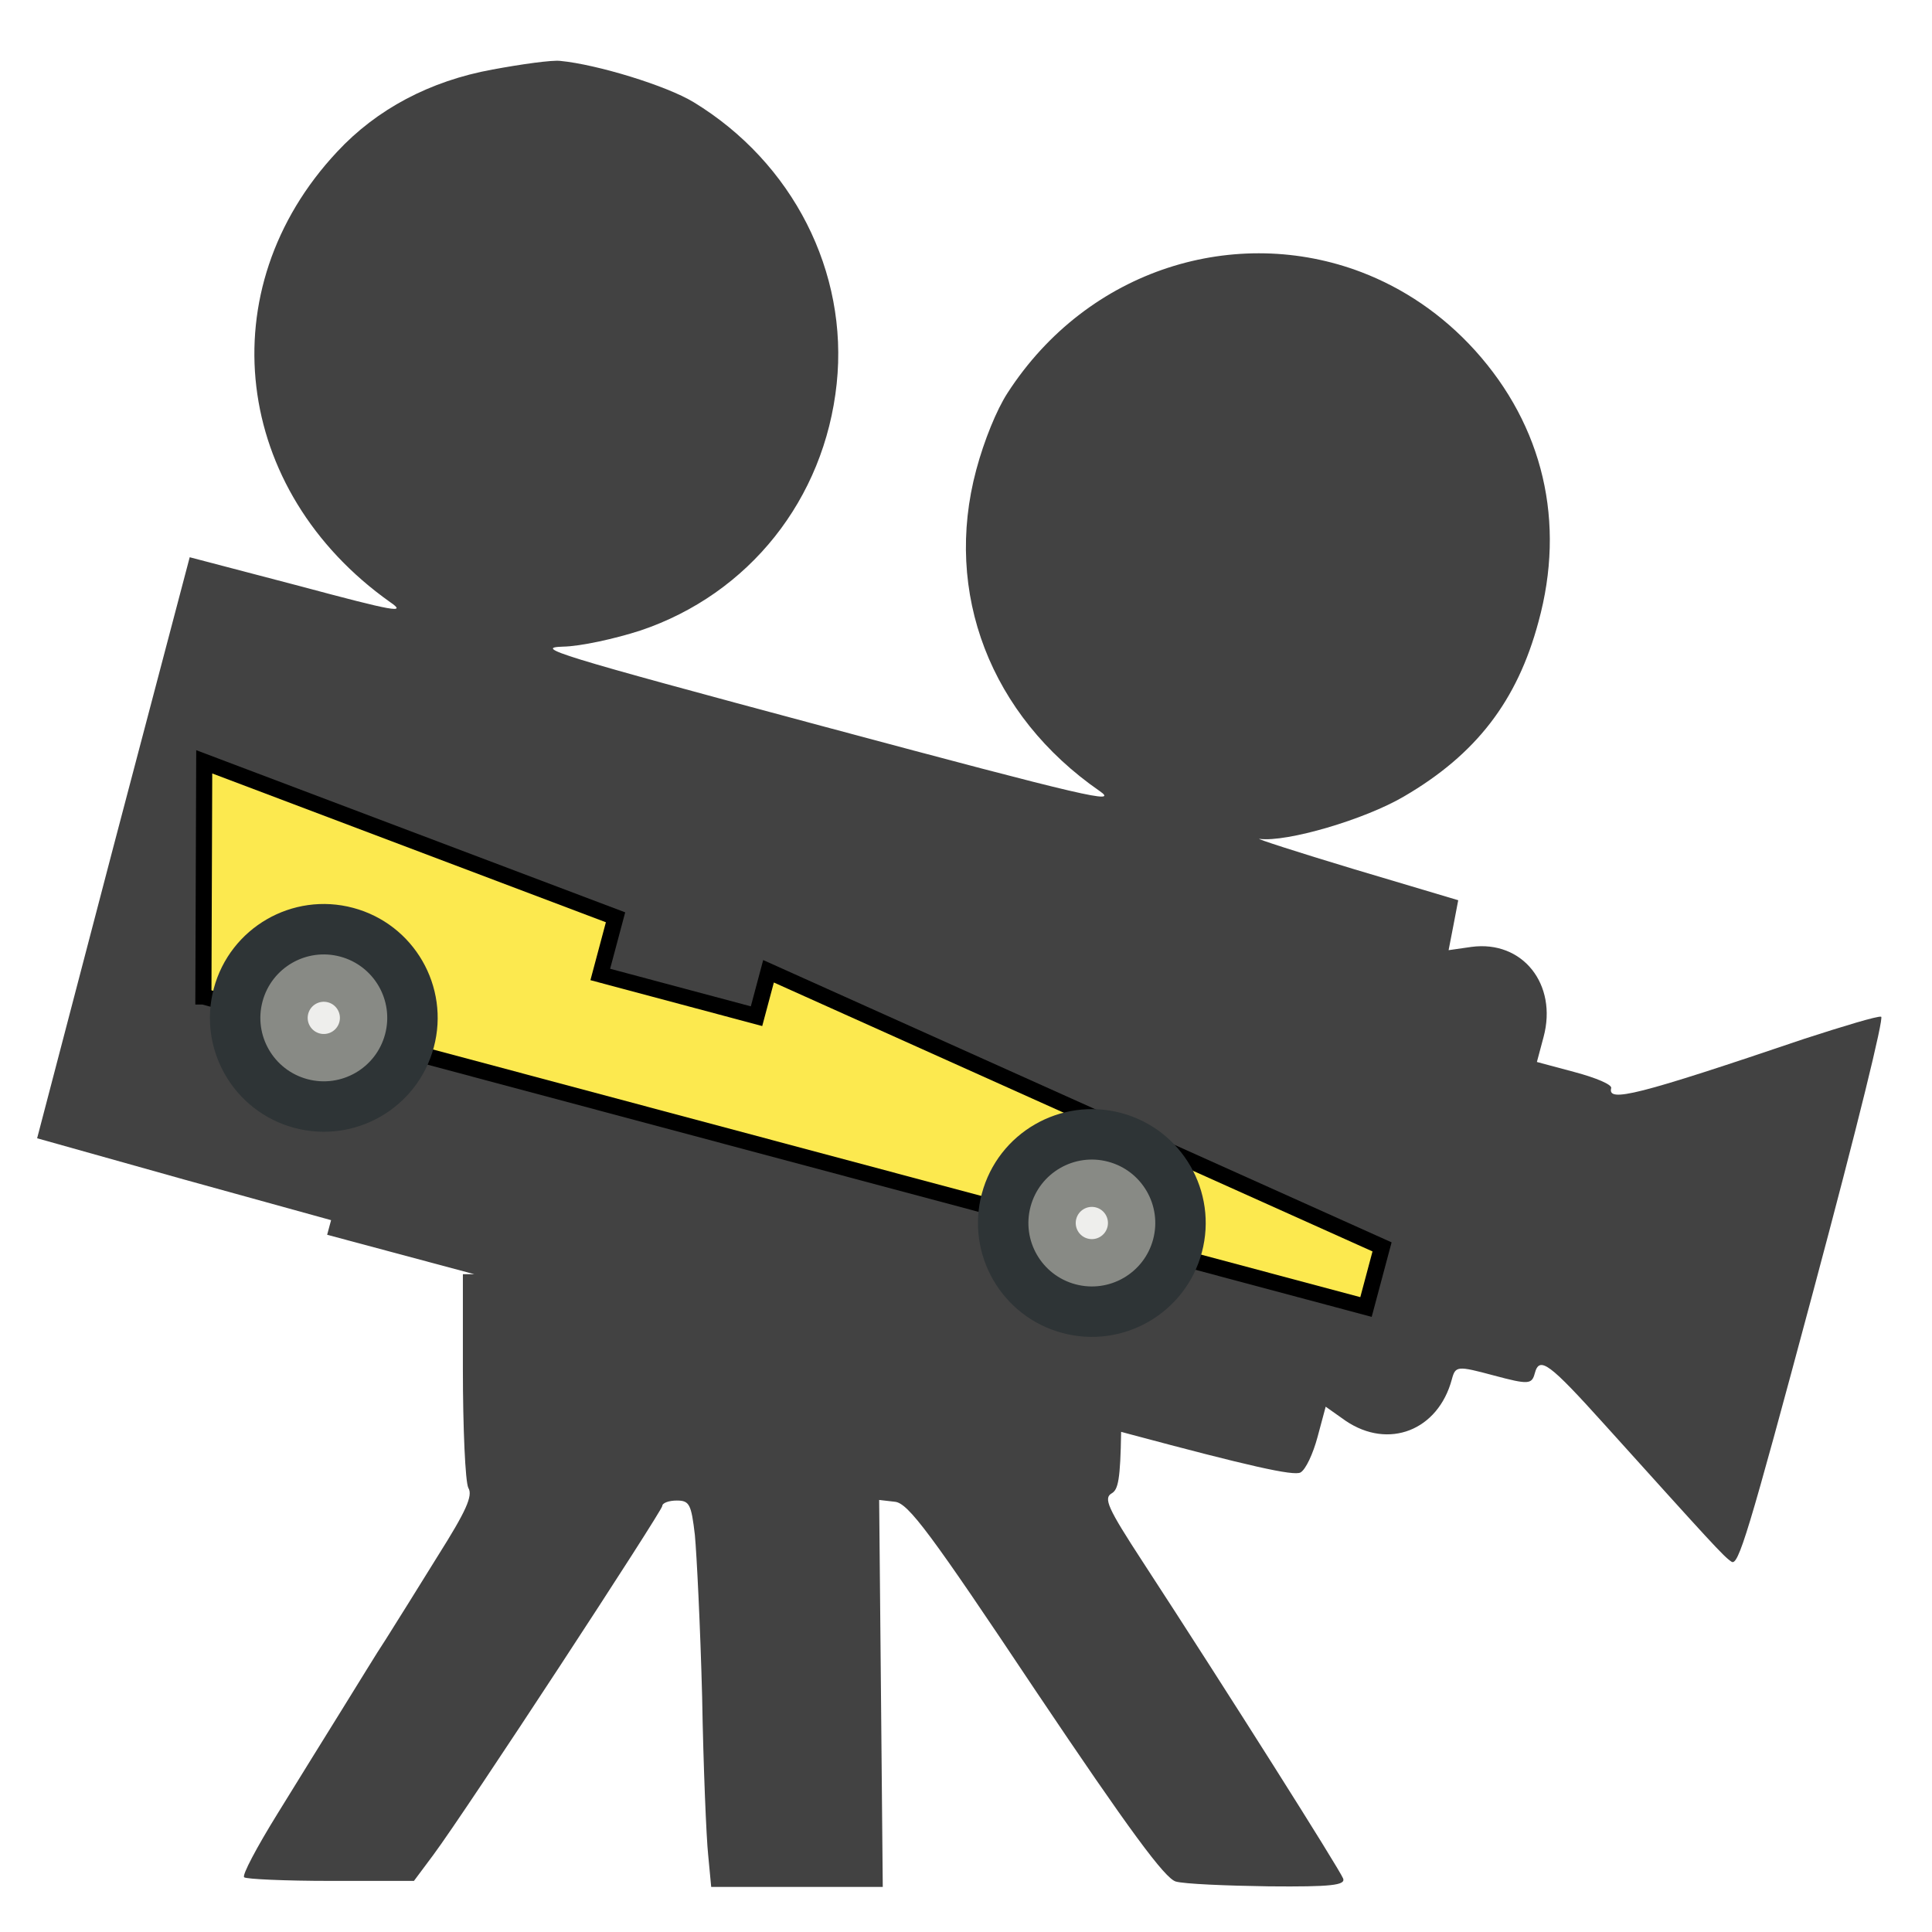 <?xml version="1.0" encoding="UTF-8" standalone="no"?>
<!-- Created with Inkscape (http://www.inkscape.org/) -->

<svg
   xmlns:dc="http://purl.org/dc/elements/1.1/"
   xmlns:cc="http://creativecommons.org/ns#"
   xmlns:rdf="http://www.w3.org/1999/02/22-rdf-syntax-ns#"
   xmlns:svg="http://www.w3.org/2000/svg"
   xmlns="http://www.w3.org/2000/svg"
   xmlns:xlink="http://www.w3.org/1999/xlink"
   xmlns:sodipodi="http://sodipodi.sourceforge.net/DTD/sodipodi-0.dtd"
   xmlns:inkscape="http://www.inkscape.org/namespaces/inkscape"
   width="2in"
   height="2in"
   viewBox="0 0 180 180"
   id="svg4148"
   version="1.1"
   inkscape:version="0.91 r13725"
   inkscape:export-filename="/Users/jeffpiazza/Cub Scouts/Pinewood Derby/Software Development/derbynet/website/img/derbynet.png"
   inkscape:export-xdpi="30"
   inkscape:export-ydpi="30"
   sodipodi:docname="replay-icon.svg">
  <defs
     id="defs4150">
    <linearGradient
       x1="287.755"
       y1="383.621"
       x2="228.635"
       y2="448.85"
       id="linearGradient5194"
       xlink:href="#linearGradient4105"
       gradientUnits="userSpaceOnUse"
       gradientTransform="translate(88.429,-33.924)" />
    <linearGradient
       id="linearGradient4105">
      <stop
         style="stop-color:#205c32;stop-opacity:1"
         offset="0"
         id="stop4107" />
      <stop
         style="stop-color:#3fb662;stop-opacity:1"
         offset="1"
         id="stop4109" />
    </linearGradient>
    <linearGradient
       inkscape:collect="always"
       xlink:href="#linearGradient4105"
       id="linearGradient6597"
       gradientUnits="userSpaceOnUse"
       gradientTransform="translate(88.429,-33.924)"
       x1="287.755"
       y1="383.621"
       x2="228.635"
       y2="448.85" />
    <linearGradient
       inkscape:collect="always"
       xlink:href="#linearGradient4105"
       id="linearGradient6626"
       gradientUnits="userSpaceOnUse"
       x1="44.5"
       y1="41.875"
       x2="67.75"
       y2="41.875"
       gradientTransform="translate(-40,18)" />
    <linearGradient
       inkscape:collect="always"
       xlink:href="#linearGradient4105"
       id="linearGradient6630"
       gradientUnits="userSpaceOnUse"
       gradientTransform="translate(-40,62)"
       x1="44.5"
       y1="41.875"
       x2="67.75"
       y2="41.875" />
    <linearGradient
       inkscape:collect="always"
       xlink:href="#linearGradient4105"
       id="linearGradient6634"
       gradientUnits="userSpaceOnUse"
       gradientTransform="translate(0,80)"
       x1="44.5"
       y1="41.875"
       x2="67.75"
       y2="41.875" />
    <linearGradient
       inkscape:collect="always"
       xlink:href="#linearGradient4105"
       id="linearGradient6638"
       gradientUnits="userSpaceOnUse"
       gradientTransform="translate(38,62)"
       x1="44.5"
       y1="41.875"
       x2="67.75"
       y2="41.875" />
  </defs>
  <sodipodi:namedview
     id="base"
     pagecolor="#ffffff"
     bordercolor="#666666"
     borderopacity="1.0"
     inkscape:pageopacity="0.0"
     inkscape:pageshadow="2"
     inkscape:zoom="1"
     inkscape:cx="67.24874"
     inkscape:cy="67.329875"
     inkscape:document-units="px"
     inkscape:current-layer="layer11"
     showgrid="false"
     units="in"
     inkscape:window-width="1880"
     inkscape:window-height="1155"
     inkscape:window-x="0"
     inkscape:window-y="1"
     inkscape:window-maximized="1"
     borderlayer="true" />
  <g
     inkscape:label="Background"
     inkscape:groupmode="layer"
     id="layer1"
     transform="translate(0,-872.362)"
     style="display:none;opacity:0" />
  <g
     inkscape:groupmode="layer"
     id="layer4"
     inkscape:label="imac surround"
     style="display:none;opacity:1">
    <rect
       style="opacity:1;fill:#78b0fd;fill-opacity:1;fill-rule:nonzero;stroke:none;stroke-width:0.891;stroke-linecap:square;stroke-linejoin:miter;stroke-miterlimit:4;stroke-dasharray:none;stroke-dashoffset:0;stroke-opacity:1"
       id="rect4745"
       width="180"
       height="180"
       x="0"
       y="-1.7652546e-14"
       inkscape:export-xdpi="30"
       inkscape:export-ydpi="30" />
  </g>
  <g
     inkscape:groupmode="layer"
     id="layer2"
     inkscape:label="Car"
     style="display:none">
    <g
       id="g4987"
       transform="matrix(0.5,0,0,0.5,90.451,68.791)">
      <path
         inkscape:connector-curvature="0"
         sodipodi:nodetypes="ccccccccc"
         id="path2167"
         d="m 19.527,165.323 149.506,0 0,-7.731 -82.48,-13.413 0,5.776 -20.093,0 0,-7.351 -54.356,-5.477 7.423,28.196 z"
         style="fill:#fce94f;fill-opacity:1;fill-rule:evenodd;stroke:#000000;stroke-width:2;stroke-linecap:butt;stroke-linejoin:miter;stroke-miterlimit:4;stroke-dasharray:none;stroke-opacity:1" />
      <circle
         r="14.146"
         cy="164.03"
         cx="34.665"
         id="path2173"
         style="color:#000000;display:inline;overflow:visible;visibility:visible;fill:#2e3436;fill-opacity:1;fill-rule:evenodd;stroke:none;stroke-width:2;stroke-linecap:butt;stroke-linejoin:miter;stroke-miterlimit:4;stroke-dasharray:none;stroke-dashoffset:0;stroke-opacity:1;marker:none;marker-start:none;marker-mid:none;marker-end:none" />
      <circle
         r="7.881"
         cy="164.03"
         cx="34.665"
         id="path2175"
         style="color:#000000;display:inline;overflow:visible;visibility:visible;fill:#888a85;fill-opacity:1;fill-rule:evenodd;stroke:none;stroke-width:2;stroke-linecap:butt;stroke-linejoin:miter;stroke-miterlimit:4;stroke-dasharray:none;stroke-dashoffset:0;stroke-opacity:1;marker:none;marker-start:none;marker-mid:none;marker-end:none" />
      <circle
         r="2.002"
         cy="164.03"
         cx="34.665"
         id="path2169"
         style="color:#000000;display:inline;overflow:visible;visibility:visible;fill:#eeeeec;fill-opacity:1;fill-rule:evenodd;stroke:none;stroke-width:2;stroke-linecap:butt;stroke-linejoin:miter;stroke-miterlimit:4;stroke-dasharray:none;stroke-dashoffset:0;stroke-opacity:1;marker:none;marker-start:none;marker-mid:none;marker-end:none" />
      <circle
         r="14.146"
         cy="164.03"
         cx="133.432"
         id="path2184"
         style="color:#000000;display:inline;overflow:visible;visibility:visible;fill:#2e3436;fill-opacity:1;fill-rule:evenodd;stroke:none;stroke-width:2;stroke-linecap:butt;stroke-linejoin:miter;stroke-miterlimit:4;stroke-dasharray:none;stroke-dashoffset:0;stroke-opacity:1;marker:none;marker-start:none;marker-mid:none;marker-end:none" />
      <circle
         r="7.881"
         cy="164.03"
         cx="133.432"
         id="path2186"
         style="color:#000000;display:inline;overflow:visible;visibility:visible;fill:#888a85;fill-opacity:1;fill-rule:evenodd;stroke:none;stroke-width:2;stroke-linecap:butt;stroke-linejoin:miter;stroke-miterlimit:4;stroke-dasharray:none;stroke-dashoffset:0;stroke-opacity:1;marker:none;marker-start:none;marker-mid:none;marker-end:none" />
      <circle
         r="2.002"
         cy="164.03"
         cx="133.432"
         id="path2188"
         style="color:#000000;display:inline;overflow:visible;visibility:visible;fill:#eeeeec;fill-opacity:1;fill-rule:evenodd;stroke:none;stroke-width:2;stroke-linecap:butt;stroke-linejoin:miter;stroke-miterlimit:4;stroke-dasharray:none;stroke-dashoffset:0;stroke-opacity:1;marker:none;marker-start:none;marker-mid:none;marker-end:none" />
    </g>
  </g>
  <g
     inkscape:groupmode="layer"
     id="layer7"
     inkscape:label="networkx"
     style="display:none">
    <g
       id="g5116"
       transform="matrix(0.25,0,0,0.25,-31.029,-9.218)">
      <path
         id="path3134"
         style="opacity:1;fill:url(#linearGradient6597);fill-opacity:1;fill-rule:evenodd;stroke:#000000;stroke-width:10;stroke-miterlimit:4;stroke-dasharray:none;stroke-opacity:1"
         transform="translate(-1.286,142)"
         d="m 398.428,383.076 a 47.714,47.714 0 1 1 -95.427,0 47.714,47.714 0 1 1 95.427,0 z"
         inkscape:connector-curvature="0" />
      <use
         xlink:href="#path3134"
         height="1052.362"
         width="744.094"
         y="0"
         x="0"
         id="use4123"
         transform="translate(0,-320)" />
      <g
         id="g7178">
        <use
           xlink:href="#use4125"
           height="1052.362"
           width="744.094"
           y="0"
           x="0"
           id="use4127"
           transform="translate(-315.857,0)" />
        <use
           xlink:href="#use4127"
           height="1052.362"
           width="744.094"
           y="0"
           x="0"
           id="use4131"
           transform="translate(-1.5039466e-8,176)" />
        <path
           id="path6170"
           style="fill:none;fill-rule:evenodd;stroke:#000000;stroke-width:10;stroke-linecap:butt;stroke-linejoin:miter;stroke-miterlimit:4;stroke-dasharray:none;stroke-opacity:1"
           d="m 192,327.219 0,77.143"
           inkscape:connector-curvature="0" />
      </g>
      <g
         id="g7173"
         transform="translate(-3.429,0)">
        <use
           xlink:href="#use4123"
           height="1052.362"
           width="744.094"
           y="0"
           x="0"
           id="use4125"
           transform="translate(159.286,73.429)" />
        <use
           xlink:href="#use4125"
           height="1052.362"
           width="744.094"
           y="0"
           x="0"
           id="use4129"
           transform="translate(0,176)" />
        <use
           xlink:href="#path6170"
           height="510"
           width="527.143"
           y="0"
           x="0"
           id="use7143"
           transform="translate(315.857,0.571)" />
      </g>
      <use
         xlink:href="#path6170"
         height="510"
         width="527.143"
         y="0"
         x="0"
         id="use7165"
         transform="matrix(-0.5,-0.866,0.866,-0.5,207.573,849.768)" />
      <use
         xlink:href="#use7143"
         height="510"
         width="527.143"
         y="0"
         x="0"
         id="use7167"
         transform="matrix(-0.5,-0.866,0.866,-0.5,204.007,851.127)" />
      <use
         xlink:href="#use7165"
         height="510"
         width="527.143"
         y="0"
         x="0"
         id="use7169"
         transform="matrix(-0.5,-0.866,0.866,-0.5,213.007,849.394)" />
      <use
         xlink:href="#use7167"
         height="510"
         width="527.143"
         y="0"
         x="0"
         id="use7171"
         transform="matrix(-0.5,-0.866,0.866,-0.5,203.471,846.198)" />
    </g>
    <path
       id="path8170"
       style="fill:none;fill-rule:evenodd;stroke:#000000;stroke-width:2.5;stroke-linecap:butt;stroke-linejoin:miter;stroke-miterlimit:4;stroke-dasharray:none;stroke-opacity:1"
       d="M 28.175,98.64 84.302,65.568"
       inkscape:connector-curvature="0" />
    <path
       id="path8174"
       style="fill:none;fill-rule:evenodd;stroke:#000000;stroke-width:2.5;stroke-linecap:butt;stroke-linejoin:miter;stroke-miterlimit:4;stroke-dasharray:none;stroke-opacity:1"
       d="m 29.016,60.459 54.296,0"
       inkscape:connector-curvature="0" />
    <path
       inkscape:connector-curvature="0"
       d="M 88.994,70.803 64.57,113.106"
       style="fill:none;fill-rule:evenodd;stroke:#000000;stroke-width:2.5;stroke-linecap:butt;stroke-linejoin:miter;stroke-miterlimit:4;stroke-dasharray:none;stroke-opacity:1"
       id="use10118" />
  </g>
  <g
     inkscape:groupmode="layer"
     id="layer8"
     inkscape:label="network"
     style="display:none">
    <path
       style="fill:none;fill-opacity:0.75;fill-rule:evenodd;stroke:#000000;stroke-width:2;stroke-linecap:butt;stroke-linejoin:miter;stroke-miterlimit:4;stroke-dasharray:none;stroke-opacity:1"
       d="M 117,46 60,83.5 17.75,61"
       id="path6640"
       inkscape:connector-curvature="0" />
    <path
       style="fill:none;fill-opacity:0.75;fill-rule:evenodd;stroke:#000000;stroke-width:2;stroke-linecap:butt;stroke-linejoin:miter;stroke-miterlimit:4;stroke-dasharray:none;stroke-opacity:1"
       d="m 113.25,45 -39.5,44 19.5,14.75"
       id="path6642"
       inkscape:connector-curvature="0" />
    <path
       style="fill:none;fill-opacity:0.75;fill-rule:evenodd;stroke:#000000;stroke-width:2;stroke-linecap:butt;stroke-linejoin:miter;stroke-miterlimit:4;stroke-dasharray:none;stroke-opacity:1"
       d="m 110.75,43.25 -50.25,53 -4.5,26"
       id="path6644"
       inkscape:connector-curvature="0" />
    <path
       style="fill:none;fill-opacity:0.75;fill-rule:evenodd;stroke:#000000;stroke-width:2;stroke-linecap:butt;stroke-linejoin:miter;stroke-miterlimit:4;stroke-dasharray:none;stroke-opacity:1"
       d="M 113,41.5 57.25,92 15.75,104.5"
       id="path6646"
       inkscape:connector-curvature="0" />
    <path
       style="display:inline;opacity:1;fill:url(#linearGradient6626);fill-opacity:1;fill-rule:nonzero;stroke:#000000;stroke-width:2;stroke-linecap:square;stroke-linejoin:miter;stroke-miterlimit:4;stroke-dasharray:none;stroke-dashoffset:0;stroke-opacity:1"
       d="M 16.055,46.502 C 5.277,45.929 -1.825,60.08 5.463,68.205 11.986,77.083 27.805,73.404 29.494,62.439 31.295,54.276 24.322,46.261 16.055,46.502 Z"
       id="path6624"
       inkscape:connector-curvature="0" />
    <path
       inkscape:connector-curvature="0"
       id="path6628"
       d="M 16.055,90.502 C 5.277,89.929 -1.825,104.08 5.463,112.205 c 6.523,8.878 22.342,5.199 24.031,-5.766 C 31.295,98.276 24.322,90.261 16.055,90.502 Z"
       style="display:inline;opacity:1;fill:url(#linearGradient6630);fill-opacity:1;fill-rule:nonzero;stroke:#000000;stroke-width:2;stroke-linecap:square;stroke-linejoin:miter;stroke-miterlimit:4;stroke-dasharray:none;stroke-dashoffset:0;stroke-opacity:1" />
    <path
       style="display:inline;opacity:1;fill:url(#linearGradient6634);fill-opacity:1;fill-rule:nonzero;stroke:#000000;stroke-width:2;stroke-linecap:square;stroke-linejoin:miter;stroke-miterlimit:4;stroke-dasharray:none;stroke-dashoffset:0;stroke-opacity:1"
       d="m 56.055,108.502 c -10.777,-0.573 -17.88,13.578 -10.592,21.703 6.523,8.878 22.342,5.199 24.031,-5.766 1.8,-8.163 -5.172,-16.178 -13.439,-15.938 z"
       id="path6632"
       inkscape:connector-curvature="0" />
    <path
       inkscape:connector-curvature="0"
       id="path6636"
       d="m 94.055,90.502 c -10.777,-0.573 -17.88,13.578 -10.592,21.703 6.523,8.878 22.342,5.199 24.031,-5.766 1.8,-8.163 -5.172,-16.178 -13.439,-15.938 z"
       style="display:inline;opacity:1;fill:url(#linearGradient6638);fill-opacity:1;fill-rule:nonzero;stroke:#000000;stroke-width:2;stroke-linecap:square;stroke-linejoin:miter;stroke-miterlimit:4;stroke-dasharray:none;stroke-dashoffset:0;stroke-opacity:1" />
  </g>
  <g
     inkscape:groupmode="layer"
     id="layer9"
     inkscape:label="wifi"
     style="display:none">
    <g
       transform="matrix(0.125,0,0,0.125,97.501,-5.999)"
       id="g3">
      <g
         id="Wi-Fi">
        <g
           id="g6">
          <path
             inkscape:connector-curvature="0"
             d="m 305.994,417.769 c -30.85,0 -55.887,25.037 -55.887,55.887 0,30.85 25.038,55.887 55.887,55.887 30.849,0 55.887,-25.037 55.887,-55.887 0,-30.85 -25.038,-55.887 -55.887,-55.887 z m 299.442,-195.4 C 530.697,133.434 421.549,82.446 305.994,82.446 c -115.555,0 -224.685,50.988 -299.443,139.923 -9.93,11.811 -8.402,29.434 3.428,39.363 5.234,4.396 11.587,6.558 17.939,6.558 7.973,0 15.891,-3.391 21.423,-9.967 64.084,-76.248 157.639,-119.989 256.652,-119.989 99.013,0 192.568,43.741 256.651,119.971 5.533,6.576 13.45,9.967 21.424,9.967 6.353,0 12.724,-2.143 17.958,-6.558 11.811,-9.912 13.34,-27.553 3.41,-39.345 z M 305.994,194.22 c -82.545,0 -160.489,36.419 -213.879,99.926 -9.929,11.811 -8.402,29.434 3.428,39.363 5.234,4.396 11.605,6.558 17.958,6.558 7.973,0 15.891,-3.391 21.405,-9.967 42.716,-50.838 105.086,-79.993 171.089,-79.993 66.003,0 128.372,29.155 171.107,79.993 5.533,6.595 13.45,9.967 21.404,9.967 6.353,0 12.724,-2.143 17.959,-6.558 11.829,-9.929 13.356,-27.57 3.428,-39.363 C 466.483,230.64 388.539,194.22 305.994,194.22 Z m 0,111.774 c -49.553,0 -96.331,21.852 -128.335,59.948 -9.93,11.811 -8.402,29.434 3.428,39.363 5.234,4.396 11.605,6.557 17.958,6.557 7.973,0 15.891,-3.39 21.405,-9.966 21.368,-25.429 52.552,-40.016 85.544,-40.016 32.992,0 64.177,14.587 85.544,40.016 5.533,6.595 13.45,9.966 21.405,9.966 6.353,0 12.724,-2.142 17.958,-6.557 11.83,-9.93 13.357,-27.553 3.428,-39.363 -32.005,-38.096 -78.783,-59.948 -128.335,-59.948 z"
             id="path8" />
        </g>
      </g>
    </g>
    <g
       transform="matrix(0.125,0,0,0.125,12.751,63.751)"
       id="g10" />
    <g
       transform="matrix(0.125,0,0,0.125,12.751,63.751)"
       id="g12" />
    <g
       transform="matrix(0.125,0,0,0.125,12.751,63.751)"
       id="g14" />
    <g
       transform="matrix(0.125,0,0,0.125,12.751,63.751)"
       id="g16" />
    <g
       transform="matrix(0.125,0,0,0.125,12.751,63.751)"
       id="g18" />
    <g
       transform="matrix(0.125,0,0,0.125,12.751,63.751)"
       id="g20" />
    <g
       transform="matrix(0.125,0,0,0.125,12.751,63.751)"
       id="g22" />
    <g
       transform="matrix(0.125,0,0,0.125,12.751,63.751)"
       id="g24" />
    <g
       transform="matrix(0.125,0,0,0.125,12.751,63.751)"
       id="g26" />
    <g
       transform="matrix(0.125,0,0,0.125,12.751,63.751)"
       id="g28" />
    <g
       transform="matrix(0.125,0,0,0.125,12.751,63.751)"
       id="g30" />
    <g
       transform="matrix(0.125,0,0,0.125,12.751,63.751)"
       id="g32" />
    <g
       transform="matrix(0.125,0,0,0.125,12.751,63.751)"
       id="g34" />
    <g
       transform="matrix(0.125,0,0,0.125,12.751,63.751)"
       id="g36" />
    <g
       transform="matrix(0.125,0,0,0.125,12.751,63.751)"
       id="g38" />
  </g>
  <g
     inkscape:groupmode="layer"
     id="layer3"
     inkscape:label="imac"
     style="display:none">
    <rect
       style="opacity:1;fill:#ffffff;fill-opacity:1;fill-rule:nonzero;stroke:none;stroke-width:2;stroke-linecap:square;stroke-linejoin:miter;stroke-miterlimit:4;stroke-dasharray:none;stroke-dashoffset:0;stroke-opacity:1"
       id="rect8164"
       width="108.099"
       height="76.38"
       x="66.645"
       y="46.21"
       ry="4.375"
       rx="4.375" />
    <path
       inkscape:connector-curvature="0"
       d="m 135.999,136.901 c -0.003,-0.005 -0.006,-0.009 -0.009,-0.014 -3.335,-5.208 -3.767,-13.202 -3.8,-13.923 l 0,-0.058 -22.811,0 c 0,0 -0.307,8.524 -3.802,13.981 -1.287,0 -2.33,1.043 -2.33,2.33 0,1.287 1.043,2.33 2.33,2.33 l 30.17,0 c 1.287,0 2.33,-1.043 2.33,-2.33 2.1e-4,-1.201 -0.91,-2.191 -2.078,-2.316 z"
       id="path90"
       style="stroke-width:1;stroke-miterlimit:4;stroke-dasharray:none" />
    <rect
       style="opacity:1;fill:#ffffff;fill-opacity:1;fill-rule:nonzero;stroke:none;stroke-width:1;stroke-linecap:square;stroke-linejoin:miter;stroke-miterlimit:4;stroke-dasharray:none;stroke-dashoffset:0;stroke-opacity:1"
       id="rect4747"
       width="97.75"
       height="57.247"
       x="72.013"
       y="51.074" />
    <path
       inkscape:connector-curvature="0"
       d="m 168.737,48.814 -96.15,0 c -2.032,0 -3.679,1.647 -3.679,3.679 l 0,64.018 c 0,2.032 1.647,3.679 3.679,3.679 l 96.15,0 c 2.032,0 3.679,-1.647 3.679,-3.679 l 0,-64.018 c -2.1e-4,-2.032 -1.648,-3.679 -3.679,-3.679 z m -1.533,58.132 -93.084,0 0,-52.981 93.084,0 0,52.981 z"
       id="path92"
       style="fill:#000000;fill-opacity:1;stroke:none;stroke-width:1;stroke-miterlimit:4;stroke-dasharray:none;stroke-opacity:1" />
  </g>
  <g
     inkscape:groupmode="layer"
     id="layer10"
     inkscape:label="video camera"
     style="display:none">
    <path
       style="fill:#424242;stroke:none"
       d="m 34.598,34.027 c -0.527,-0.064 -2.424,0.204 -4.223,0.537 -3.88,0.707 -7.185,2.462 -9.641,5.104 -7.997,8.533 -6.496,21.05 3.301,27.984 1.017,0.7 0.345,0.595 -5.672,-1.018 l -6.789,-1.779 -4.75,18.023 -4.727,18.066 9.143,2.566 9.115,2.52 -0.244,0.908 9.133,2.447 -0.703,0 0,5.848 c 0,3.712 0.15,7.049 0.338,7.424 0.3,0.487 -0.151,1.464 -1.877,4.201 -1.201,1.95 -2.664,4.274 -3.227,5.174 -0.6,0.9 -1.8,2.889 -2.738,4.389 -0.938,1.5 -2.74,4.424 -4.016,6.486 -1.276,2.062 -2.215,3.825 -2.064,3.938 0.113,0.113 2.513,0.225 5.365,0.225 l 5.18,0 1.201,-1.611 c 2.064,-2.775 14.223,-21.376 14.223,-21.676 0,-0.188 0.413,-0.338 0.9,-0.338 0.788,0 0.9,0.226 1.125,2.139 0.113,1.2 0.339,5.699 0.451,10.049 0.075,4.35 0.262,8.776 0.375,9.826 l 0.188,1.986 5.328,0 5.328,0 -0.111,-12.037 -0.113,-12 0.977,0.113 c 0.826,0.075 2.213,1.949 8.742,11.736 5.816,8.662 8.032,11.664 8.707,11.852 0.525,0.15 3.115,0.261 5.779,0.299 3.903,0.037 4.765,-0.074 4.615,-0.486 -0.263,-0.638 -7.13,-11.513 -12.459,-19.688 -2.176,-3.337 -2.439,-3.938 -1.914,-4.238 0.398,-0.227 0.537,-0.864 0.582,-3.818 l 0.516,0.139 c 7.358,1.972 10.215,2.621 10.629,2.383 0.322,-0.186 0.773,-1.151 1.055,-2.201 l 0.506,-1.883 1.24,0.877 c 2.664,1.801 5.744,0.606 6.598,-2.582 0.223,-0.833 0.343,-0.84 2.59,-0.238 2.175,0.583 2.374,0.559 2.559,-0.129 0.291,-1.087 0.876,-0.659 4.379,3.23 6.56,7.271 7.339,8.14 7.834,8.467 0.423,0.307 1.019,-1.629 5.057,-16.697 2.815,-10.504 4.425,-17.102 4.244,-17.15 -0.217,-0.058 -2.331,0.581 -4.756,1.367 -10.426,3.534 -12.254,3.974 -12.012,3.068 0.058,-0.217 -0.917,-0.633 -2.258,-0.992 L 95.25,96.205 l 0.416,-1.557 c 0.874,-3.26 -1.301,-6.018 -4.484,-5.59 l -1.416,0.203 0.301,-1.549 0.297,-1.553 -6.475,-1.93 c -3.559,-1.07 -6.203,-1.932 -5.867,-1.881 1.689,0.22 6.537,-1.199 8.982,-2.641 4.467,-2.608 7.026,-5.921 8.346,-10.848 1.696,-6.184 0.303,-12.148 -3.951,-16.859 -2.047,-2.257 -4.467,-3.866 -7.049,-4.852 C 76.605,44.194 67.393,46.871 62.361,54.666 c -0.663,1.026 -1.439,2.914 -1.934,4.762 -2.048,7.643 0.883,15.26 7.668,19.951 1.179,0.821 -0.653,0.408 -17,-3.973 -16.964,-4.545 -18.141,-4.938 -16.338,-4.998 1.093,-0.018 3.24,-0.492 4.814,-1.002 6.746,-2.269 11.431,-8.156 12.188,-15.33 0.735,-6.947 -2.73,-13.735 -8.875,-17.479 -1.703,-1.039 -6.015,-2.35 -8.287,-2.57 z"
       id="path5011"
       inkscape:connector-curvature="0" />
  </g>
  <g
     inkscape:groupmode="layer"
     id="layer11"
     inkscape:label="alternate">
    <g
       id="g5096"
       transform="matrix(1.5,0,0,1.5,0.314,-45.366)">
      <path
         style="fill:#424242;stroke:none"
         d="m 34.598,34.027 c -0.527,-0.064 -2.424,0.204 -4.223,0.537 -3.88,0.707 -7.185,2.462 -9.641,5.104 -7.997,8.533 -6.496,21.05 3.301,27.984 1.017,0.7 0.345,0.595 -5.672,-1.018 l -6.789,-1.779 -4.75,18.023 -4.727,18.066 9.143,2.566 9.115,2.52 -0.244,0.908 9.133,2.447 -0.703,0 0,5.848 c 0,3.712 0.15,7.049 0.338,7.424 0.3,0.487 -0.151,1.464 -1.877,4.201 -1.201,1.95 -2.664,4.274 -3.227,5.174 -0.6,0.9 -1.8,2.889 -2.738,4.389 -0.938,1.5 -2.74,4.424 -4.016,6.486 -1.276,2.062 -2.215,3.825 -2.064,3.938 0.113,0.113 2.513,0.225 5.365,0.225 l 5.18,0 1.201,-1.611 c 2.064,-2.775 14.223,-21.376 14.223,-21.676 0,-0.188 0.413,-0.338 0.9,-0.338 0.788,0 0.9,0.226 1.125,2.139 0.113,1.2 0.339,5.699 0.451,10.049 0.075,4.35 0.262,8.776 0.375,9.826 l 0.188,1.986 5.328,0 5.328,0 -0.111,-12.037 -0.113,-12 0.977,0.113 c 0.826,0.075 2.213,1.949 8.742,11.736 5.816,8.662 8.032,11.664 8.707,11.852 0.525,0.15 3.115,0.261 5.779,0.299 3.903,0.037 4.765,-0.074 4.615,-0.486 -0.263,-0.638 -7.13,-11.513 -12.459,-19.688 -2.176,-3.337 -2.439,-3.938 -1.914,-4.238 0.398,-0.227 0.537,-0.864 0.582,-3.818 l 0.516,0.139 c 7.358,1.972 10.215,2.621 10.629,2.383 0.322,-0.186 0.773,-1.151 1.055,-2.201 l 0.506,-1.883 1.24,0.877 c 2.664,1.801 5.744,0.606 6.598,-2.582 0.223,-0.833 0.343,-0.84 2.59,-0.238 2.175,0.583 2.374,0.559 2.559,-0.129 0.291,-1.087 0.876,-0.659 4.379,3.23 6.56,7.271 7.339,8.14 7.834,8.467 0.423,0.307 1.019,-1.629 5.057,-16.697 2.815,-10.504 4.425,-17.102 4.244,-17.15 -0.217,-0.058 -2.331,0.581 -4.756,1.367 -10.426,3.534 -12.254,3.974 -12.012,3.068 0.058,-0.217 -0.917,-0.633 -2.258,-0.992 L 95.25,96.205 l 0.416,-1.557 c 0.874,-3.26 -1.301,-6.018 -4.484,-5.59 l -1.416,0.203 0.301,-1.549 0.297,-1.553 -6.475,-1.93 c -3.559,-1.07 -6.203,-1.932 -5.867,-1.881 1.689,0.22 6.537,-1.199 8.982,-2.641 4.467,-2.608 7.026,-5.921 8.346,-10.848 1.696,-6.184 0.303,-12.148 -3.951,-16.859 -2.047,-2.257 -4.467,-3.866 -7.049,-4.852 C 76.605,44.194 67.393,46.871 62.361,54.666 c -0.663,1.026 -1.439,2.914 -1.934,4.762 -2.048,7.643 0.883,15.26 7.668,19.951 1.179,0.821 -0.653,0.408 -17,-3.973 -16.964,-4.545 -18.141,-4.938 -16.338,-4.998 1.093,-0.018 3.24,-0.492 4.814,-1.002 6.746,-2.269 11.431,-8.156 12.188,-15.33 0.735,-6.947 -2.73,-13.735 -8.875,-17.479 -1.703,-1.039 -6.015,-2.35 -8.287,-2.57 z"
         id="path5029"
         inkscape:connector-curvature="0" />
      <g
         id="g5032"
         transform="matrix(0.483,0.129,-0.129,0.483,24.319,9.768)"
         style="display:inline">
        <path
           inkscape:connector-curvature="0"
           sodipodi:nodetypes="ccccccccc"
           id="path5034"
           d="m 19.527,165.323 149.506,0 0,-7.731 -82.48,-13.413 0,5.776 -20.093,0 0,-7.351 -54.356,-5.477 7.423,28.196 z"
           style="fill:#fce94f;fill-opacity:1;fill-rule:evenodd;stroke:#000000;stroke-width:2;stroke-linecap:butt;stroke-linejoin:miter;stroke-miterlimit:4;stroke-dasharray:none;stroke-opacity:1" />
        <circle
           r="14.146"
           cy="164.03"
           cx="34.665"
           id="circle5036"
           style="color:#000000;display:inline;overflow:visible;visibility:visible;fill:#2e3436;fill-opacity:1;fill-rule:evenodd;stroke:none;stroke-width:2;stroke-linecap:butt;stroke-linejoin:miter;stroke-miterlimit:4;stroke-dasharray:none;stroke-dashoffset:0;stroke-opacity:1;marker:none;marker-start:none;marker-mid:none;marker-end:none" />
        <circle
           r="7.881"
           cy="164.03"
           cx="34.665"
           id="circle5038"
           style="color:#000000;display:inline;overflow:visible;visibility:visible;fill:#888a85;fill-opacity:1;fill-rule:evenodd;stroke:none;stroke-width:2;stroke-linecap:butt;stroke-linejoin:miter;stroke-miterlimit:4;stroke-dasharray:none;stroke-dashoffset:0;stroke-opacity:1;marker:none;marker-start:none;marker-mid:none;marker-end:none" />
        <circle
           r="2.002"
           cy="164.03"
           cx="34.665"
           id="circle5040"
           style="color:#000000;display:inline;overflow:visible;visibility:visible;fill:#eeeeec;fill-opacity:1;fill-rule:evenodd;stroke:none;stroke-width:2;stroke-linecap:butt;stroke-linejoin:miter;stroke-miterlimit:4;stroke-dasharray:none;stroke-dashoffset:0;stroke-opacity:1;marker:none;marker-start:none;marker-mid:none;marker-end:none" />
        <circle
           r="14.146"
           cy="164.03"
           cx="133.432"
           id="circle5042"
           style="color:#000000;display:inline;overflow:visible;visibility:visible;fill:#2e3436;fill-opacity:1;fill-rule:evenodd;stroke:none;stroke-width:2;stroke-linecap:butt;stroke-linejoin:miter;stroke-miterlimit:4;stroke-dasharray:none;stroke-dashoffset:0;stroke-opacity:1;marker:none;marker-start:none;marker-mid:none;marker-end:none" />
        <circle
           r="7.881"
           cy="164.03"
           cx="133.432"
           id="circle5044"
           style="color:#000000;display:inline;overflow:visible;visibility:visible;fill:#888a85;fill-opacity:1;fill-rule:evenodd;stroke:none;stroke-width:2;stroke-linecap:butt;stroke-linejoin:miter;stroke-miterlimit:4;stroke-dasharray:none;stroke-dashoffset:0;stroke-opacity:1;marker:none;marker-start:none;marker-mid:none;marker-end:none" />
        <circle
           r="2.002"
           cy="164.03"
           cx="133.432"
           id="circle5046"
           style="color:#000000;display:inline;overflow:visible;visibility:visible;fill:#eeeeec;fill-opacity:1;fill-rule:evenodd;stroke:none;stroke-width:2;stroke-linecap:butt;stroke-linejoin:miter;stroke-miterlimit:4;stroke-dasharray:none;stroke-dashoffset:0;stroke-opacity:1;marker:none;marker-start:none;marker-mid:none;marker-end:none" />
      </g>
    </g>
  </g>
  <g
     inkscape:groupmode="layer"
     id="layer5"
     inkscape:label="Timer"
     style="display:none">
    <path
       inkscape:connector-curvature="0"
       d="m 99.895,81.412 c 0.471,0.584 1.178,0.963 1.987,0.963 1.413,0 2.56,-1.147 2.56,-2.56 0,-0.748 -0.328,-1.413 -0.84,-1.884 -0.061,-0.072 -0.133,-0.154 -0.225,-0.225 0,0 -12.052,-8.96 -12.319,-8.724 -0.266,0.236 8.735,12.308 8.735,12.308 0.021,0.041 0.072,0.082 0.102,0.123 z"
       id="path76"
       style="fill:#a7001d;fill-opacity:1" />
    <path
       style="fill:#a7001d;fill-opacity:1"
       d="m 101.673,57.901 c -0.615,0.184 -0.408,1.013 -0.387,1.488 -0.042,3.733 -0.007,7.474 -0.019,11.21 0.956,0 1.911,0 2.867,0 0.008,-3.211 -0.012,-6.422 0.009,-9.633 7.403,0.823 14.014,6.436 15.99,13.621 1.738,5.985 0.287,12.843 -3.826,17.539 -4.026,4.746 -10.479,7.343 -16.67,6.524 C 93.622,97.946 88.02,94.189 85.192,88.812 82.416,83.698 82.135,77.307 84.598,72.008 c 1.026,-2.273 2.506,-4.346 4.323,-6.047 -0.697,-0.691 -1.394,-1.382 -2.092,-2.074 -5.746,5.33 -8.21,13.897 -6.165,21.465 1.861,7.218 7.625,13.313 14.794,15.425 6.641,2.037 14.24,0.748 19.733,-3.542 5.443,-4.15 8.796,-10.939 8.61,-17.801 -0.104,-6.964 -3.714,-13.802 -9.512,-17.694 -3.683,-2.522 -8.147,-3.915 -12.617,-3.84 z"
       id="path78"
       inkscape:connector-curvature="0" />
  </g>
  <g
     inkscape:groupmode="layer"
     id="layer6"
     inkscape:label="Data Table"
     style="display:none">
    <rect
       style="opacity:1;fill:#000000;fill-opacity:1;fill-rule:nonzero;stroke:none;stroke-width:1;stroke-linecap:square;stroke-linejoin:miter;stroke-miterlimit:4;stroke-dasharray:none;stroke-dashoffset:0;stroke-opacity:1"
       id="rect5642"
       width="37.851"
       height="2.468"
       x="126.361"
       y="59.446" />
    <rect
       y="67.446"
       x="126.361"
       height="2.468"
       width="37.851"
       id="rect5650"
       style="opacity:1;fill:#000000;fill-opacity:1;fill-rule:nonzero;stroke:none;stroke-width:1;stroke-linecap:square;stroke-linejoin:miter;stroke-miterlimit:4;stroke-dasharray:none;stroke-dashoffset:0;stroke-opacity:1" />
    <rect
       style="opacity:1;fill:#000000;fill-opacity:1;fill-rule:nonzero;stroke:none;stroke-width:1;stroke-linecap:square;stroke-linejoin:miter;stroke-miterlimit:4;stroke-dasharray:none;stroke-dashoffset:0;stroke-opacity:1"
       id="rect5652"
       width="37.851"
       height="2.468"
       x="126.361"
       y="75.446" />
    <rect
       y="83.446"
       x="126.361"
       height="2.468"
       width="37.851"
       id="rect5654"
       style="opacity:1;fill:#000000;fill-opacity:1;fill-rule:nonzero;stroke:none;stroke-width:1;stroke-linecap:square;stroke-linejoin:miter;stroke-miterlimit:4;stroke-dasharray:none;stroke-dashoffset:0;stroke-opacity:1" />
  </g>
</svg>
